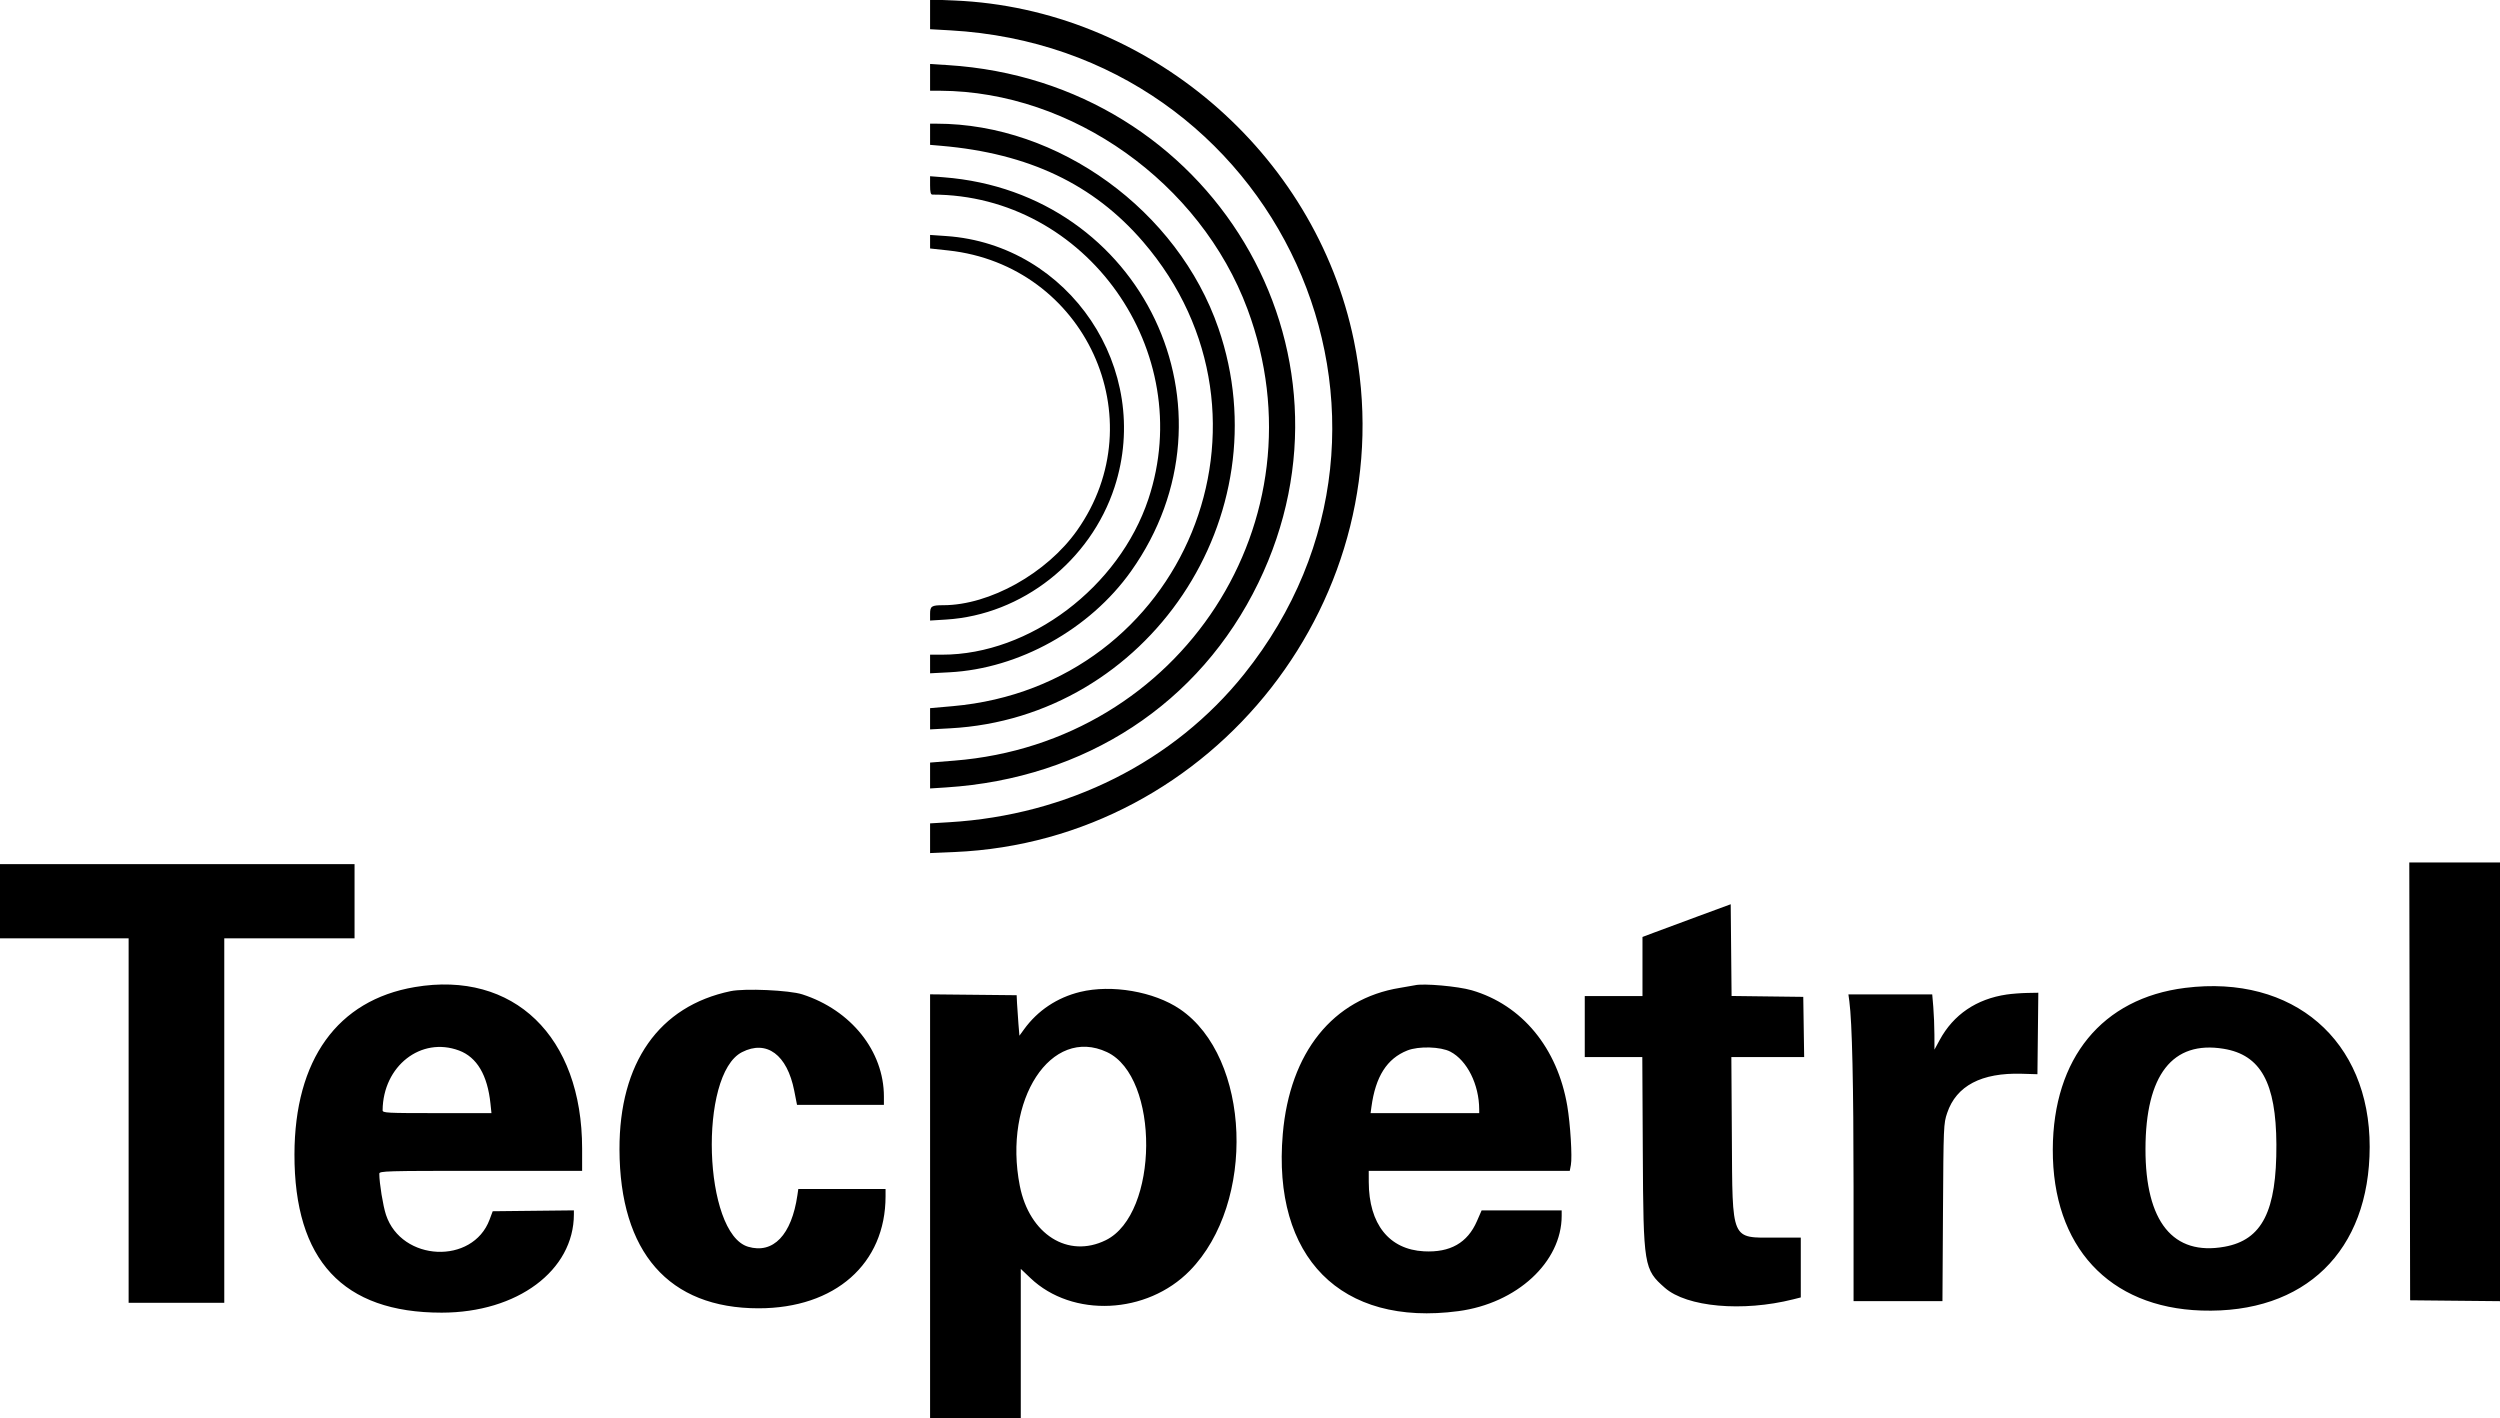 <svg id="svg" version="1.1" xmlns="http://www.w3.org/2000/svg" xmlns:xlink="http://www.w3.org/1999/xlink" width="400" height="226.913" viewBox="0, 0, 400,226.913"><g id="svgg"><path id="path0" d="M148.813 2.296 L 148.813 4.675 152.045 4.856 C 204.490 7.806,231.605 67.240,199.046 107.878 C 187.834 121.872,170.802 130.425,151.898 131.555 L 148.813 131.740 148.813 134.116 L 148.813 136.492 152.704 136.326 C 194.301 134.558,225.009 95.245,216.625 54.496 C 210.412 24.300,183.471 1.365,152.704 0.080 L 148.813 -0.082 148.813 2.296 M148.813 12.376 L 148.813 14.512 150.462 14.520 C 171.531 14.625,192.068 29.228,199.598 49.458 C 212.146 83.169,189.024 118.791,152.704 121.701 L 148.813 122.012 148.813 124.083 L 148.813 126.153 151.385 125.988 C 173.679 124.551,191.947 112.585,201.328 93.272 C 219.472 55.916,193.777 13.061,151.649 10.417 L 148.813 10.239 148.813 12.376 M148.813 21.483 L 148.813 23.177 150.594 23.330 C 164.569 24.535,174.981 29.484,182.899 38.689 C 207.138 66.868,189.576 109.706,152.441 112.985 L 148.813 113.306 148.813 115.005 L 148.813 116.704 152.009 116.532 C 183.659 114.830,205.299 82.577,194.952 52.527 C 188.465 33.685,169.316 19.789,149.840 19.789 L 148.813 19.789 148.813 21.483 M148.813 29.665 C 148.813 30.746,148.910 31.135,149.180 31.135 C 173.804 31.135,191.607 56.222,183.745 79.843 C 179.052 93.944,164.740 104.749,150.757 104.749 L 148.813 104.749 148.813 106.239 L 148.813 107.729 151.913 107.567 C 163.044 106.985,174.372 100.683,180.956 91.410 C 199.317 65.550,182.816 30.834,150.989 28.365 L 148.813 28.196 148.813 29.665 M148.813 38.673 L 148.813 39.756 151.712 40.070 C 173.629 42.447,184.936 67.013,172.331 84.868 C 167.495 91.719,158.341 96.834,150.916 96.834 C 149.047 96.834,148.813 96.988,148.813 98.221 L 148.813 99.288 151.385 99.128 C 163.526 98.373,174.482 89.753,178.332 77.927 C 184.478 59.046,171.110 39.124,151.385 37.767 L 148.813 37.590 148.813 38.673 M385.553 173.021 L 385.620 208.047 392.810 208.118 L 400.000 208.188 400.000 173.091 L 400.000 137.995 392.743 137.995 L 385.486 137.995 385.553 173.021 M0.000 144.195 L 0.000 150.132 10.290 150.132 L 20.580 150.132 20.580 179.288 L 20.580 208.443 28.232 208.443 L 35.884 208.443 35.884 179.288 L 35.884 150.132 46.306 150.132 L 56.728 150.132 56.728 144.195 L 56.728 138.259 28.364 138.259 L 0.000 138.259 0.000 144.195 M271.636 146.624 C 268.734 147.694,265.557 148.872,264.578 149.242 L 262.797 149.914 262.797 154.640 L 262.797 159.367 258.179 159.367 L 253.562 159.367 253.562 164.248 L 253.562 169.129 258.166 169.129 L 262.769 169.129 262.849 184.499 C 262.943 202.610,263.024 203.105,266.381 206.053 C 269.886 209.130,278.823 209.932,286.913 207.895 L 288.127 207.589 288.126 202.805 L 288.126 198.021 284.103 198.021 C 276.879 198.021,277.203 198.770,277.097 181.860 L 277.017 169.129 282.842 169.129 L 288.666 169.129 288.594 164.314 L 288.522 159.499 282.788 159.428 L 277.053 159.356 276.983 152.018 L 276.913 144.679 271.636 146.624 M66.359 157.932 C 53.984 160.033,47.141 169.550,47.113 184.697 C 47.082 201.649,54.876 210.031,70.666 210.025 C 82.773 210.021,91.821 203.287,91.821 194.280 L 91.821 193.658 85.327 193.729 L 78.833 193.799 78.333 195.139 C 75.629 202.391,64.251 201.868,61.758 194.376 C 61.283 192.948,60.695 189.333,60.688 187.797 C 60.686 187.362,61.634 187.335,76.913 187.335 L 93.140 187.335 93.140 183.792 C 93.140 165.813,82.194 155.243,66.359 157.932 M226.385 157.640 C 226.168 157.693,225.099 157.880,224.011 158.055 C 213.271 159.787,206.370 168.382,205.246 181.428 C 203.543 201.191,214.536 212.286,233.342 209.782 C 242.706 208.536,249.868 201.926,249.868 194.530 L 249.868 193.668 243.462 193.668 L 237.057 193.668 236.309 195.385 C 234.794 198.861,232.034 200.433,227.832 200.212 C 222.254 199.919,219.019 195.854,219.002 189.116 L 218.997 187.335 235.080 187.335 L 251.163 187.335 251.342 186.386 C 251.579 185.121,251.258 179.861,250.766 176.955 C 249.193 167.661,243.518 160.789,235.478 158.443 C 233.276 157.801,227.735 157.311,226.385 157.640 M349.620 158.061 C 336.346 159.725,328.501 169.302,328.447 183.905 C 328.389 199.428,337.410 209.201,352.243 209.687 C 368.792 210.229,379.125 200.175,379.149 183.509 C 379.174 166.458,366.914 155.892,349.620 158.061 M116.906 158.583 C 105.440 160.979,99.077 170.037,99.117 183.905 C 99.165 200.379,106.999 209.328,121.372 209.328 C 133.616 209.328,141.689 202.205,141.689 191.402 L 141.689 190.237 134.709 190.237 L 127.728 190.237 127.585 191.227 C 126.662 197.591,123.717 200.672,119.697 199.479 C 112.536 197.353,111.738 171.907,118.721 168.344 C 122.672 166.328,125.944 168.746,127.079 174.520 L 127.523 176.781 134.474 176.781 L 141.425 176.781 141.425 175.448 C 141.425 168.186,136.173 161.611,128.364 159.097 C 126.297 158.431,119.165 158.111,116.906 158.583 M172.823 158.709 C 169.142 159.606,166.029 161.681,163.850 164.689 L 163.107 165.714 162.948 163.794 C 162.861 162.738,162.761 161.280,162.727 160.554 L 162.665 159.235 155.739 159.164 L 148.813 159.094 148.813 193.004 L 148.813 226.913 156.069 226.913 L 163.325 226.913 163.325 214.967 L 163.325 203.020 164.873 204.493 C 171.582 210.878,183.504 210.323,190.369 203.307 C 201.011 192.432,200.131 169.159,188.786 161.459 C 184.639 158.645,177.870 157.479,172.823 158.709 M321.074 159.122 C 316.244 159.831,312.556 162.332,310.355 166.389 L 309.513 167.942 309.506 165.541 C 309.502 164.221,309.422 162.232,309.328 161.122 L 309.157 159.103 302.452 159.103 L 295.746 159.103 295.896 160.224 C 296.339 163.550,296.567 173.603,296.568 189.908 L 296.570 208.179 303.681 208.179 L 310.792 208.179 310.876 193.997 C 310.958 180.150,310.974 179.774,311.547 178.073 C 313.011 173.728,317.029 171.614,323.464 171.801 L 325.989 171.875 326.060 165.357 L 326.131 158.839 324.345 158.871 C 323.363 158.889,321.891 159.002,321.074 159.122 M73.452 168.085 C 76.309 169.154,78.002 172.019,78.475 176.583 L 78.633 178.100 69.923 178.100 C 61.803 178.100,61.214 178.069,61.218 177.639 C 61.289 170.554,67.366 165.808,73.452 168.085 M177.125 168.341 C 185.582 172.316,185.438 194.240,176.927 198.429 C 170.884 201.405,164.695 197.494,163.169 189.735 C 160.460 175.963,168.176 164.135,177.125 168.341 M232.058 168.267 C 234.738 169.669,236.660 173.516,236.673 177.507 L 236.675 178.100 227.985 178.100 L 219.294 178.100 219.428 177.111 C 220.083 172.242,221.911 169.368,225.178 168.073 C 226.987 167.356,230.505 167.456,232.058 168.267 M355.769 167.803 C 361.714 168.776,364.172 173.229,364.222 183.113 C 364.276 193.787,361.946 198.387,355.937 199.476 C 347.691 200.970,343.256 195.486,343.277 183.820 C 343.298 171.980,347.599 166.465,355.769 167.803 " stroke="none" fill="#000000" fill-rule="evenodd"></path></g></svg>
